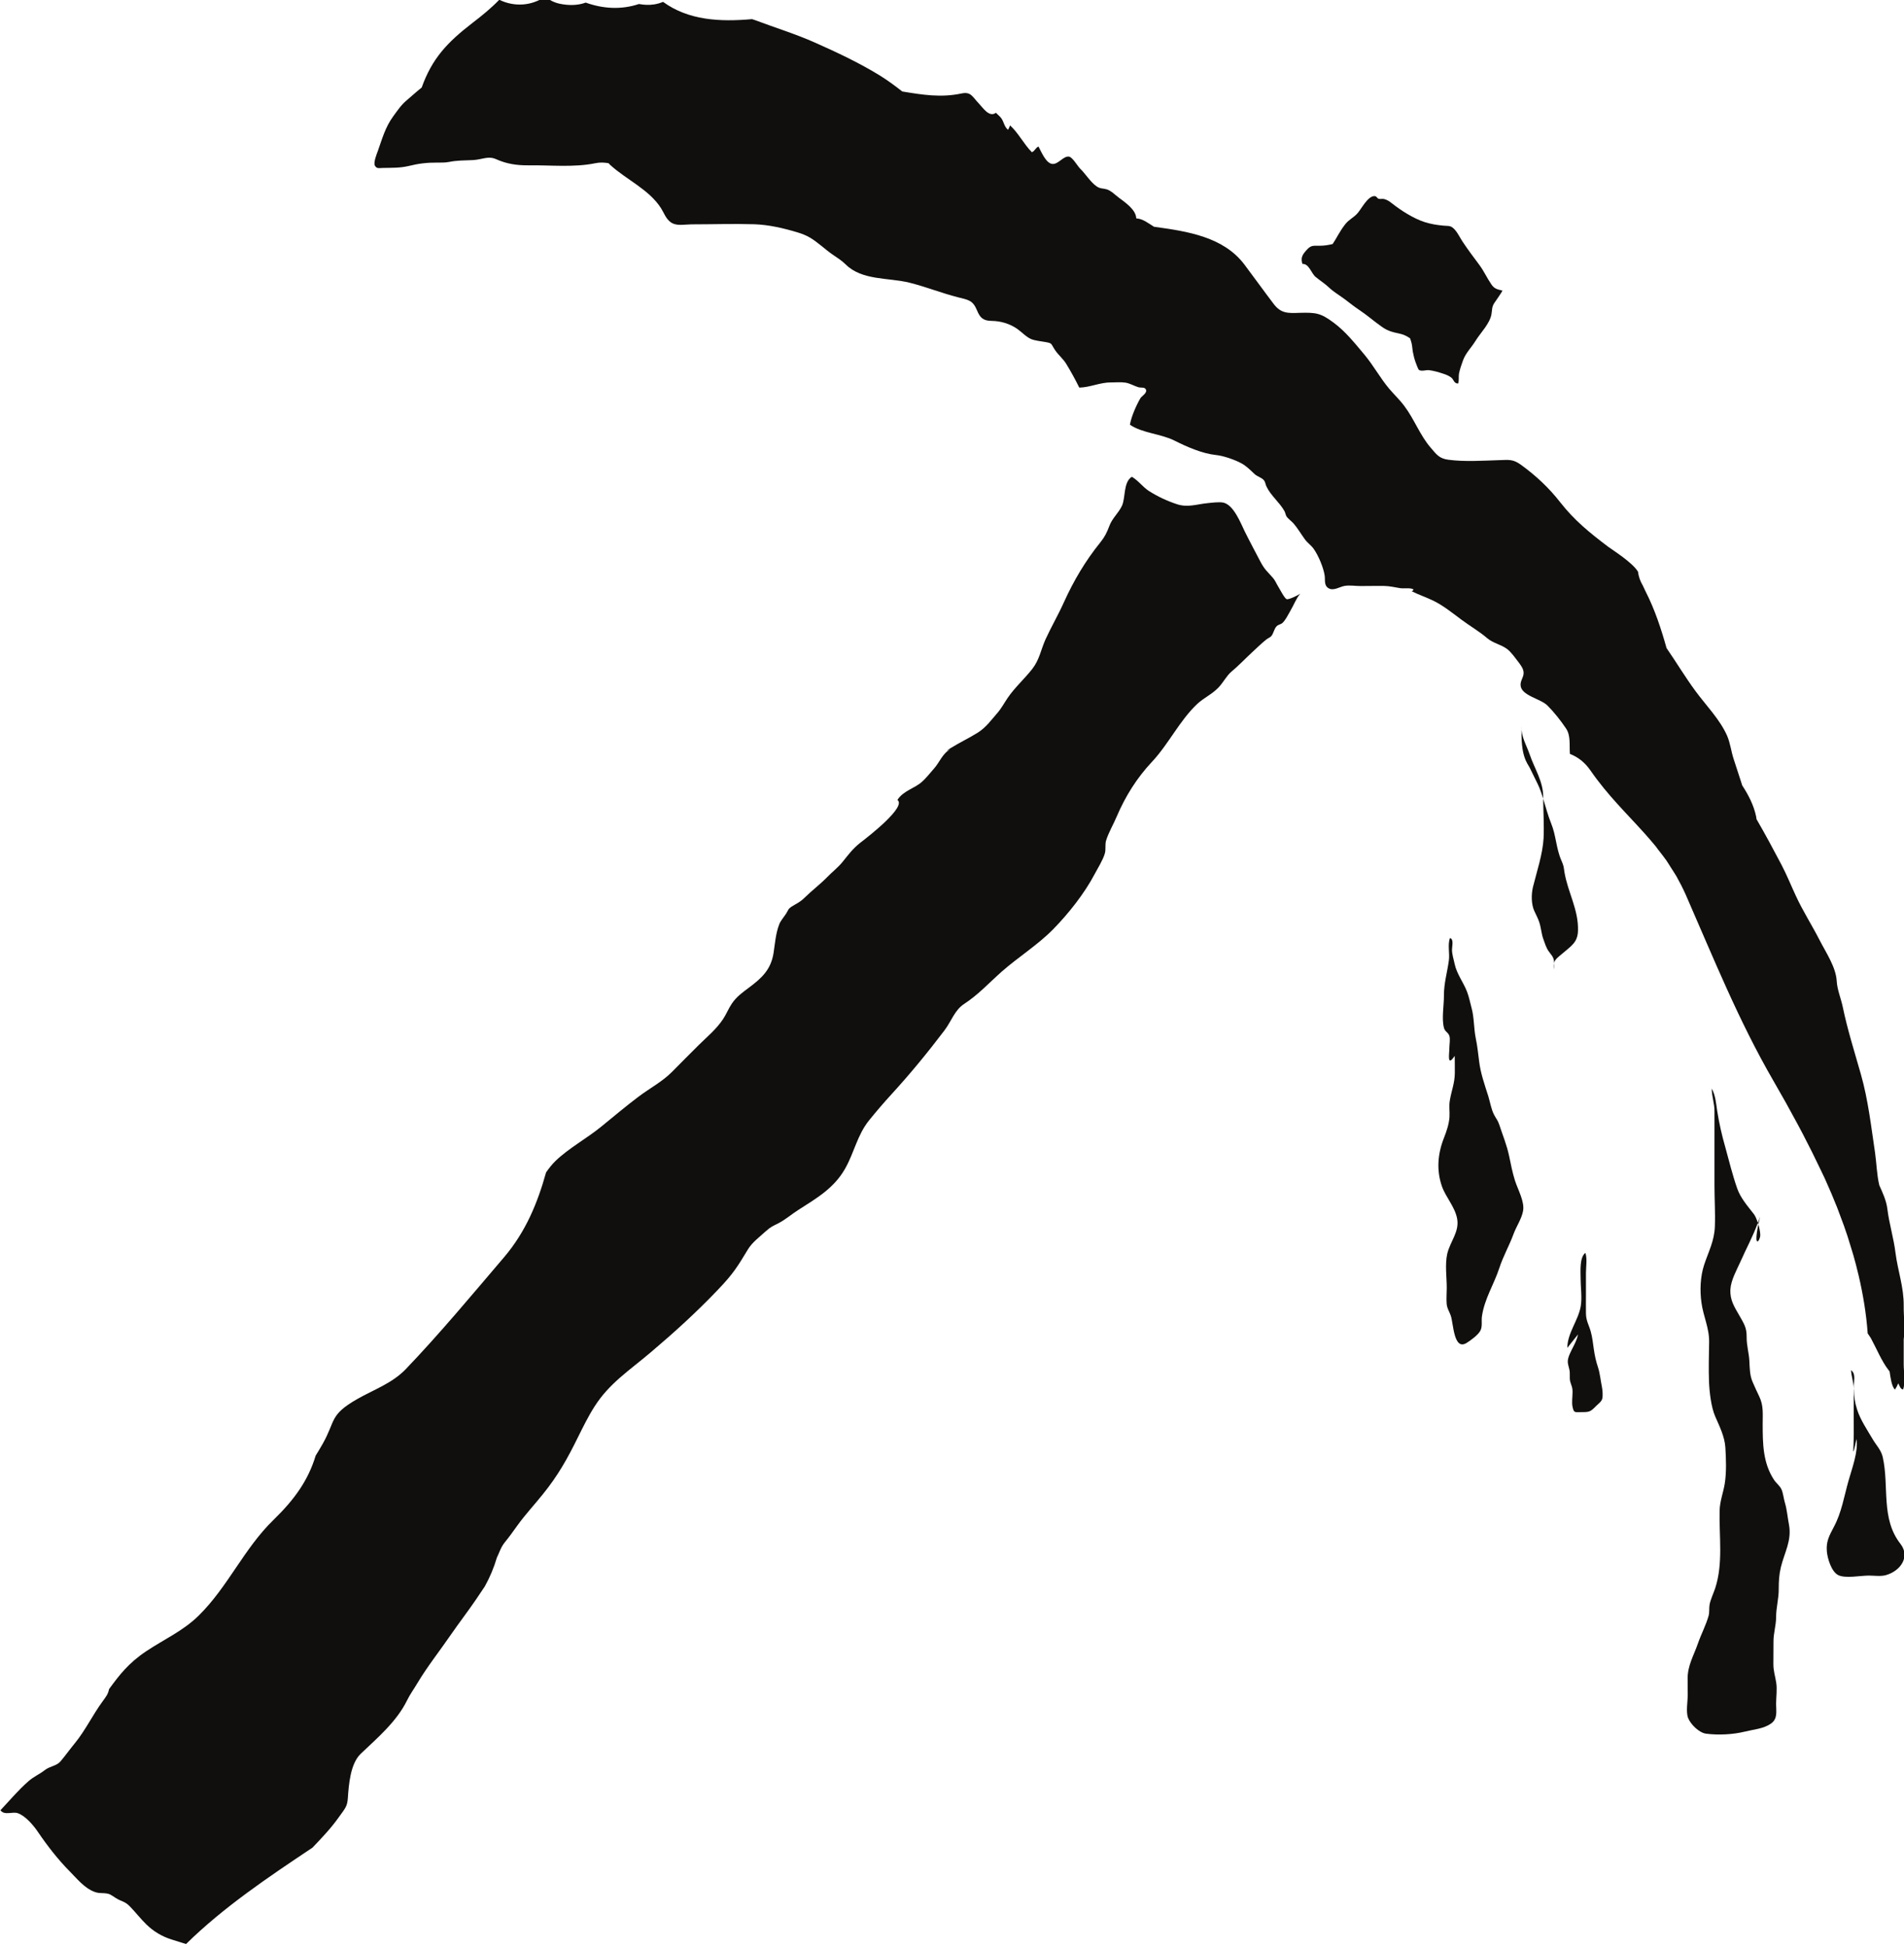 <?xml version="1.0" encoding="UTF-8" standalone="no"?>
<!-- Created with Inkscape (http://www.inkscape.org/) -->

<svg
   width="23.47"
   height="24"
   viewBox="0 0 6.21 6.35"
   version="1.1"
   id="svg56766"
   inkscape:version="1.2.1 (9c6d41e4, 2022-07-14)"
   sodipodi:docname="left-behind.svg"
   xmlns:inkscape="http://www.inkscape.org/namespaces/inkscape"
   xmlns:sodipodi="http://sodipodi.sourceforge.net/DTD/sodipodi-0.dtd"
   xmlns="http://www.w3.org/2000/svg"
   xmlns:svg="http://www.w3.org/2000/svg">
  <sodipodi:namedview
     id="namedview56768"
     pagecolor="#505050"
     bordercolor="#eeeeee"
     borderopacity="1"
     inkscape:showpageshadow="0"
     inkscape:pageopacity="0"
     inkscape:pagecheckerboard="0"
     inkscape:deskcolor="#505050"
     inkscape:document-units="mm"
     showgrid="false"
     inkscape:zoom="0.7046647"
     inkscape:cx="-97.918911"
     inkscape:cy="222.09144"
     inkscape:window-width="1390"
     inkscape:window-height="941"
     inkscape:window-x="0"
     inkscape:window-y="25"
     inkscape:window-maximized="0"
     inkscape:current-layer="layer1" />
  <defs
     id="defs56763">
    <clipPath
       clipPathUnits="userSpaceOnUse"
       id="clipPath54591">
      <path
         d="m 65.076,557.439 h 24.699 v 24.699 H 65.076 Z"
         id="path54589" />
    </clipPath>
  </defs>
  <g
     inkscape:label="Layer 1"
     inkscape:groupmode="layer"
     id="layer1"
     transform="translate(-130.939,-89.943)">
    <g
       id="g54585"
       transform="matrix(0.329,0,0,-0.329,108.249,280.873)">
      <g
         id="g54587"
         clip-path="url(#clipPath54591)">
        <g
           id="g54593"
           transform="translate(81.638,574.521)">
          <path
             d="M 0,0 C -0.017,0.027 -0.031,0.063 -0.053,0.087 -0.111,0.153 -0.133,0.165 -0.178,0.25 -0.23,0.35 -0.281,0.444 -0.332,0.547 -0.372,0.629 -0.441,0.809 -0.544,0.832 -0.587,0.841 -0.664,0.83 -0.706,0.826 -0.81,0.815 -0.897,0.782 -1,0.815 -1.097,0.846 -1.197,0.893 -1.283,0.948 -1.344,0.988 -1.387,1.051 -1.451,1.088 -1.537,1.034 -1.512,0.879 -1.549,0.8 -1.583,0.728 -1.646,0.677 -1.674,0.6 -1.699,0.534 -1.719,0.493 -1.763,0.438 -1.911,0.255 -2.027,0.059 -2.124,-0.155 -2.18,-0.28 -2.249,-0.398 -2.306,-0.522 -2.354,-0.629 -2.366,-0.725 -2.439,-0.818 -2.516,-0.916 -2.613,-1.002 -2.682,-1.104 -2.718,-1.157 -2.744,-1.208 -2.787,-1.257 -2.851,-1.33 -2.895,-1.394 -2.975,-1.446 -3.065,-1.503 -3.161,-1.547 -3.25,-1.603 -3.263,-1.612 -3.276,-1.62 -3.288,-1.629 c 0.012,0.005 0.022,0.009 0.036,0.014 -0.074,-0.036 -0.107,-0.131 -0.16,-0.189 -0.036,-0.04 -0.078,-0.095 -0.118,-0.13 -0.075,-0.068 -0.185,-0.088 -0.245,-0.181 0.094,-0.067 -0.289,-0.364 -0.366,-0.423 -0.076,-0.059 -0.12,-0.12 -0.179,-0.193 -0.044,-0.054 -0.106,-0.102 -0.155,-0.153 -0.068,-0.069 -0.149,-0.13 -0.22,-0.2 -0.048,-0.047 -0.079,-0.057 -0.13,-0.089 C -4.859,-3.196 -4.856,-3.206 -4.877,-3.24 -4.897,-3.272 -4.933,-3.312 -4.946,-3.347 -4.981,-3.435 -4.989,-3.542 -5.003,-3.634 -5.03,-3.8 -5.122,-3.882 -5.246,-3.975 -5.312,-4.024 -5.371,-4.066 -5.417,-4.135 -5.45,-4.184 -5.471,-4.239 -5.503,-4.287 -5.572,-4.39 -5.658,-4.459 -5.745,-4.545 -5.832,-4.632 -5.921,-4.72 -6.007,-4.808 -6.105,-4.908 -6.23,-4.972 -6.345,-5.059 -6.471,-5.154 -6.59,-5.255 -6.712,-5.354 -6.855,-5.471 -7.033,-5.566 -7.165,-5.694 -7.2,-5.728 -7.23,-5.767 -7.258,-5.807 -7.342,-6.108 -7.458,-6.393 -7.673,-6.646 -7.985,-7.012 -8.317,-7.411 -8.648,-7.756 -8.784,-7.898 -8.967,-7.96 -9.133,-8.055 -9.408,-8.214 -9.34,-8.263 -9.474,-8.5 -9.497,-8.541 -9.52,-8.578 -9.542,-8.614 -9.616,-8.858 -9.749,-9.046 -9.96,-9.251 c -0.295,-0.287 -0.451,-0.663 -0.743,-0.95 -0.155,-0.152 -0.341,-0.233 -0.519,-0.352 -0.177,-0.118 -0.267,-0.237 -0.368,-0.375 -0.011,-0.052 -0.027,-0.07 -0.065,-0.123 -0.097,-0.132 -0.17,-0.286 -0.273,-0.412 -0.049,-0.059 -0.096,-0.126 -0.145,-0.183 -0.039,-0.045 -0.105,-0.046 -0.154,-0.085 -0.055,-0.043 -0.11,-0.064 -0.163,-0.111 -0.103,-0.09 -0.183,-0.188 -0.277,-0.287 0.042,-0.056 0.119,-0.009 0.174,-0.03 0.076,-0.027 0.157,-0.124 0.199,-0.187 0.091,-0.134 0.198,-0.272 0.312,-0.387 0.073,-0.073 0.144,-0.165 0.245,-0.204 0.036,-0.014 0.055,-0.012 0.094,-0.014 0.064,-0.004 0.068,-0.016 0.118,-0.047 0.06,-0.039 0.089,-0.029 0.145,-0.088 0.054,-0.056 0.104,-0.121 0.161,-0.176 0.07,-0.068 0.152,-0.117 0.245,-0.147 0.049,-0.016 0.098,-0.031 0.147,-0.046 0.37,0.364 0.815,0.663 1.253,0.955 0.091,0.095 0.186,0.195 0.26,0.3 0.065,0.091 0.085,0.107 0.091,0.191 0.009,0.131 0.024,0.34 0.127,0.439 0.167,0.159 0.357,0.32 0.46,0.53 0.028,0.058 0.067,0.111 0.102,0.17 0.099,0.166 0.224,0.323 0.333,0.482 0.081,0.117 0.168,0.23 0.248,0.347 0.03,0.044 0.059,0.088 0.088,0.131 0.05,0.09 0.09,0.185 0.119,0.284 0.028,0.057 0.038,0.102 0.08,0.154 0.046,0.056 0.084,0.111 0.127,0.17 0.077,0.106 0.167,0.203 0.249,0.305 0.15,0.185 0.245,0.355 0.348,0.565 0.052,0.104 0.103,0.209 0.166,0.307 0.147,0.23 0.343,0.354 0.556,0.535 0.228,0.193 0.453,0.397 0.66,0.614 0.158,0.164 0.201,0.237 0.302,0.404 0.043,0.072 0.114,0.123 0.176,0.18 0.054,0.049 0.073,0.053 0.125,0.08 0.07,0.035 0.134,0.092 0.201,0.134 0.183,0.117 0.353,0.215 0.463,0.409 0.091,0.161 0.12,0.333 0.238,0.479 0.071,0.088 0.144,0.173 0.22,0.256 0.186,0.203 0.36,0.415 0.526,0.634 0.07,0.092 0.101,0.202 0.197,0.264 0.136,0.088 0.251,0.213 0.372,0.32 0.165,0.145 0.357,0.264 0.511,0.421 0.15,0.153 0.309,0.354 0.409,0.544 0.032,0.061 0.082,0.139 0.101,0.204 0.013,0.043 0,0.086 0.013,0.13 0.022,0.074 0.077,0.169 0.106,0.239 0.085,0.199 0.198,0.38 0.348,0.54 0.167,0.178 0.273,0.408 0.449,0.574 0.064,0.06 0.143,0.094 0.208,0.16 0.05,0.051 0.082,0.119 0.131,0.16 0.07,0.058 0.136,0.128 0.205,0.192 0.046,0.042 0.093,0.089 0.141,0.127 0.009,0.008 0.037,0.021 0.047,0.031 0.027,0.029 0.028,0.074 0.057,0.102 0.016,0.015 0.042,0.018 0.056,0.031 0.032,0.03 0.057,0.083 0.079,0.121 0.033,0.055 0.057,0.122 0.097,0.169 C 0.2,-0.084 0.106,-0.132 0.084,-0.125 0.062,-0.117 0.016,-0.025 0,0"
             style="fill:#100f0d;fill-opacity:1;fill-rule:nonzero;stroke:none"
             id="path54595" />
        </g>
        <g
           id="g54597"
           transform="translate(87.208,568.289)">
          <path
             d="m 0,0 c 0.026,-0.068 0.051,-0.136 0.073,-0.204 0.011,-0.034 0.021,-0.067 0.031,-0.1 0.02,-0.062 0.038,-0.125 0.054,-0.187 0.009,-0.035 0.017,-0.07 0.026,-0.105 0.044,-0.188 0.076,-0.379 0.09,-0.575 0.01,-0.016 0.022,-0.03 0.031,-0.046 0.056,-0.102 0.106,-0.228 0.177,-0.319 0.003,-0.004 0.006,-0.008 0.009,-0.011 0.01,-0.066 0.02,-0.147 0.053,-0.181 0.013,0.019 0.024,0.04 0.032,0.062 0.001,-0.002 0.002,-0.003 0.003,-0.004 0.013,-0.023 0.02,-0.054 0.046,-0.056 0.025,0.069 0.006,0.177 0.006,0.25 v 0.226 0.022 c 0,0.002 0.001,0.004 0.001,0.006 C 0.646,-1.118 0.63,-1.003 0.631,-0.897 0.633,-0.713 0.573,-0.553 0.55,-0.375 0.532,-0.226 0.487,-0.084 0.469,0.063 0.459,0.146 0.422,0.224 0.389,0.298 0.364,0.403 0.362,0.514 0.347,0.62 0.308,0.881 0.279,1.142 0.207,1.396 0.144,1.618 0.074,1.838 0.027,2.064 0.009,2.151 -0.028,2.234 -0.033,2.321 -0.041,2.46 -0.138,2.601 -0.201,2.724 -0.277,2.873 -0.368,3.014 -0.438,3.166 -0.486,3.269 -0.528,3.374 -0.581,3.475 -0.66,3.625 -0.742,3.778 -0.828,3.926 -0.829,3.935 -0.83,3.944 -0.832,3.953 -0.856,4.066 -0.908,4.166 -0.97,4.261 -0.974,4.274 -0.978,4.286 -0.982,4.299 -1.007,4.374 -1.031,4.449 -1.055,4.523 -1.08,4.599 -1.088,4.68 -1.12,4.754 -1.192,4.916 -1.327,5.052 -1.431,5.193 -1.533,5.331 -1.622,5.48 -1.72,5.622 -1.774,5.814 -1.836,6.004 -1.929,6.186 -1.938,6.205 -1.947,6.224 -1.956,6.243 -1.981,6.285 -1.997,6.33 -2.003,6.379 -2.059,6.472 -2.253,6.592 -2.301,6.628 -2.482,6.765 -2.634,6.888 -2.774,7.067 -2.885,7.21 -3.017,7.333 -3.165,7.44 -3.242,7.495 -3.282,7.488 -3.374,7.485 -3.539,7.48 -3.72,7.467 -3.884,7.489 -3.975,7.501 -4.002,7.543 -4.058,7.608 -4.164,7.73 -4.222,7.893 -4.32,8.022 -4.365,8.083 -4.421,8.135 -4.47,8.193 -4.559,8.299 -4.625,8.422 -4.714,8.529 -4.809,8.642 -4.902,8.76 -5.021,8.848 -5.15,8.944 -5.197,8.949 -5.357,8.945 -5.472,8.941 -5.541,8.937 -5.614,9.032 c -0.098,0.129 -0.192,0.26 -0.289,0.389 -0.207,0.277 -0.566,0.332 -0.898,0.377 -0.057,0.035 -0.111,0.08 -0.176,0.083 -0.003,0.088 -0.113,0.16 -0.176,0.208 -0.036,0.027 -0.077,0.07 -0.121,0.081 -0.037,0.01 -0.058,0.004 -0.094,0.027 -0.063,0.043 -0.111,0.125 -0.167,0.179 -0.025,0.026 -0.073,0.109 -0.107,0.117 -0.057,0.011 -0.108,-0.08 -0.169,-0.072 -0.063,0.008 -0.11,0.126 -0.135,0.172 -0.029,-0.01 -0.036,-0.045 -0.066,-0.056 -0.081,0.082 -0.132,0.189 -0.216,0.266 -0.005,-0.015 -0.012,-0.03 -0.02,-0.044 -0.038,0.029 -0.041,0.08 -0.068,0.116 -0.014,0.019 -0.036,0.035 -0.052,0.053 -0.067,-0.05 -0.13,0.051 -0.168,0.09 -0.069,0.072 -0.079,0.121 -0.175,0.101 -0.202,-0.043 -0.386,-0.013 -0.586,0.02 -0.071,0.056 -0.143,0.109 -0.22,0.157 -0.204,0.126 -0.432,0.233 -0.651,0.33 -0.189,0.084 -0.392,0.146 -0.585,0.219 -0.011,0.004 -0.022,0.007 -0.033,0.011 -0.317,-0.028 -0.629,-0.013 -0.882,0.171 -0.028,-0.011 -0.056,-0.02 -0.089,-0.025 -0.052,-0.008 -0.102,-0.005 -0.15,0.004 -0.177,-0.059 -0.358,-0.047 -0.528,0.014 -0.083,-0.031 -0.179,-0.029 -0.264,-0.01 -0.052,0.012 -0.099,0.037 -0.14,0.069 -0.13,-0.091 -0.302,-0.105 -0.453,-0.031 -0.081,-0.084 -0.172,-0.158 -0.261,-0.226 -0.256,-0.197 -0.405,-0.356 -0.508,-0.644 -0.051,-0.04 -0.099,-0.085 -0.148,-0.126 -0.057,-0.048 -0.089,-0.098 -0.134,-0.159 -0.079,-0.108 -0.109,-0.221 -0.153,-0.345 -0.008,-0.021 -0.046,-0.114 -0.029,-0.144 0.019,-0.034 0.043,-0.023 0.081,-0.023 0.089,0.002 0.166,-10e-4 0.252,0.019 0.101,0.025 0.184,0.035 0.287,0.034 0.039,0 0.074,-10e-4 0.112,0.006 0.085,0.017 0.154,0.015 0.241,0.019 0.091,0.005 0.151,0.045 0.231,0.008 0.101,-0.045 0.2,-0.061 0.316,-0.06 0.221,0.003 0.451,-0.023 0.666,0.021 0.046,0.01 0.089,0.007 0.131,0 0.005,-0.006 0.011,-0.013 0.016,-0.017 0.158,-0.145 0.384,-0.242 0.503,-0.428 0.031,-0.048 0.046,-0.101 0.094,-0.138 0.057,-0.043 0.13,-0.024 0.207,-0.023 0.207,0 0.416,0.007 0.624,0.001 0.146,-0.005 0.291,-0.039 0.43,-0.081 0.043,-0.013 0.084,-0.029 0.123,-0.052 0.076,-0.045 0.147,-0.114 0.22,-0.165 0.057,-0.04 0.089,-0.057 0.134,-0.101 0.163,-0.161 0.425,-0.128 0.635,-0.181 0.159,-0.04 0.314,-0.102 0.474,-0.143 0.107,-0.027 0.15,-0.029 0.192,-0.13 0.03,-0.073 0.06,-0.104 0.146,-0.105 0.088,-10e-4 0.178,-0.027 0.253,-0.079 0.044,-0.031 0.092,-0.083 0.14,-0.102 0.034,-0.014 0.1,-0.022 0.136,-0.028 0.076,-0.013 0.054,-0.014 0.1,-0.082 0.032,-0.047 0.078,-0.084 0.108,-0.132 0.047,-0.077 0.091,-0.157 0.131,-0.238 0.104,10e-4 0.206,0.052 0.313,0.051 0.048,0 0.099,0.005 0.146,-0.002 0.046,-0.008 0.088,-0.034 0.126,-0.045 0.029,-0.009 0.071,0.006 0.078,-0.031 C -6.874,8.146 -6.924,8.119 -6.937,8.097 -6.978,8.026 -7.026,7.917 -7.04,7.836 -6.915,7.751 -6.733,7.747 -6.597,7.678 -6.474,7.616 -6.322,7.55 -6.189,7.536 c 0.075,-0.007 0.192,-0.048 0.257,-0.084 0.051,-0.029 0.087,-0.067 0.129,-0.106 0.025,-0.023 0.071,-0.035 0.091,-0.06 0.016,-0.02 0.015,-0.041 0.026,-0.063 0.042,-0.089 0.129,-0.156 0.178,-0.243 0.009,-0.016 0.011,-0.037 0.02,-0.052 0.014,-0.023 0.054,-0.051 0.073,-0.074 0.039,-0.046 0.07,-0.099 0.106,-0.149 0.031,-0.044 0.064,-0.061 0.092,-0.101 0.047,-0.067 0.097,-0.187 0.108,-0.265 0.006,-0.044 -0.008,-0.095 0.037,-0.123 0.049,-0.031 0.112,0.014 0.159,0.022 0.048,0.009 0.109,-0.001 0.158,-0.001 0.078,0 0.156,0.002 0.234,0.001 0.056,-0.001 0.104,-0.013 0.16,-0.022 C -4.321,6.21 -4.265,6.222 -4.23,6.205 -4.231,6.193 -4.237,6.187 -4.248,6.186 -4.176,6.15 -4.097,6.124 -4.025,6.088 -3.93,6.041 -3.835,5.964 -3.75,5.901 -3.667,5.839 -3.577,5.788 -3.498,5.72 -3.439,5.67 -3.361,5.658 -3.301,5.613 -3.262,5.584 -3.222,5.527 -3.192,5.488 -3.167,5.455 -3.136,5.417 -3.137,5.374 -3.138,5.33 -3.17,5.299 -3.167,5.254 -3.162,5.15 -2.968,5.121 -2.9,5.052 -2.835,4.987 -2.768,4.902 -2.717,4.826 -2.668,4.754 -2.685,4.659 -2.678,4.573 -2.602,4.544 -2.532,4.492 -2.475,4.41 -2.303,4.161 -2.112,3.98 -1.935,3.782 -1.899,3.742 -1.864,3.701 -1.829,3.659 -1.819,3.646 -1.81,3.633 -1.8,3.62 -1.774,3.587 -1.748,3.554 -1.723,3.519 -1.706,3.494 -1.689,3.466 -1.672,3.439 -1.656,3.413 -1.638,3.388 -1.622,3.36 -1.59,3.303 -1.559,3.243 -1.53,3.178 -1.253,2.546 -1.006,1.929 -0.659,1.33 -0.576,1.187 -0.496,1.044 -0.419,0.9 -0.401,0.867 -0.384,0.833 -0.366,0.8 -0.304,0.681 -0.245,0.562 -0.188,0.442 -0.178,0.419 -0.166,0.397 -0.156,0.375 -0.153,0.368 -0.149,0.36 -0.146,0.353 -0.104,0.261 -0.065,0.168 -0.028,0.075 -0.018,0.05 -0.009,0.025 0,0"
             style="fill:#100f0d;fill-opacity:1;fill-rule:nonzero;stroke:none"
             id="path54599" />
        </g>
        <g
           id="g54601"
           transform="translate(86.415,568.276)">
          <path
             d="m 0,0 c -0.006,-0.022 -0.015,-0.042 -0.022,-0.063 10e-4,-0.005 0.003,-0.009 0.005,-0.014 C -0.012,-0.054 -0.007,-0.029 0,0"
             style="fill:#100f0d;fill-opacity:1;fill-rule:nonzero;stroke:none"
             id="path54603" />
        </g>
        <g
           id="g54605"
           transform="translate(86.661,565.441)">
          <path
             d="M 0,0 C -0.012,0.04 -0.017,0.093 -0.033,0.13 -0.048,0.165 -0.085,0.192 -0.107,0.225 -0.218,0.393 -0.22,0.584 -0.22,0.78 c 0,0.104 0.009,0.181 -0.033,0.27 -0.022,0.046 -0.045,0.095 -0.066,0.144 -0.03,0.068 -0.029,0.136 -0.033,0.209 -0.004,0.082 -0.028,0.154 -0.027,0.239 0.001,0.094 -0.027,0.132 -0.072,0.212 -0.05,0.087 -0.095,0.154 -0.089,0.261 0.006,0.091 0.062,0.19 0.099,0.272 0.058,0.132 0.125,0.253 0.173,0.386 -0.011,0.035 -0.025,0.067 -0.038,0.085 -0.061,0.079 -0.133,0.159 -0.167,0.257 -0.045,0.128 -0.081,0.274 -0.118,0.409 -0.033,0.114 -0.062,0.242 -0.08,0.359 -0.011,0.073 -0.017,0.155 -0.054,0.221 0,-0.082 0.028,-0.145 0.027,-0.227 0,-0.082 0,-0.164 0,-0.246 V 3.147 c 0,-0.136 0.009,-0.274 0.004,-0.409 C -0.699,2.592 -0.757,2.489 -0.801,2.355 -0.838,2.241 -0.844,2.103 -0.827,1.983 -0.809,1.846 -0.748,1.73 -0.751,1.588 -0.753,1.458 -0.757,1.326 -0.752,1.196 -0.748,1.097 -0.731,0.947 -0.691,0.855 -0.649,0.758 -0.597,0.656 -0.59,0.547 -0.583,0.434 -0.578,0.302 -0.596,0.189 -0.611,0.096 -0.644,0.018 -0.647,-0.079 -0.653,-0.336 -0.61,-0.601 -0.691,-0.849 -0.708,-0.9 -0.735,-0.955 -0.746,-1.008 c -0.007,-0.038 0,-0.075 -0.01,-0.113 -0.025,-0.091 -0.075,-0.185 -0.106,-0.275 -0.042,-0.121 -0.103,-0.219 -0.102,-0.349 0.001,-0.054 0.001,-0.108 0.001,-0.162 0,-0.061 -0.019,-0.166 0.003,-0.226 0.025,-0.065 0.109,-0.147 0.177,-0.157 0.121,-0.016 0.27,-0.009 0.389,0.021 0.084,0.021 0.181,0.027 0.255,0.078 0.07,0.049 0.052,0.12 0.052,0.196 0,0.067 0.012,0.145 0.001,0.211 -0.01,0.065 -0.028,0.115 -0.028,0.182 0.001,0.074 0.001,0.148 0.001,0.222 -0.001,0.086 0.026,0.161 0.026,0.246 0,0.096 0.027,0.181 0.026,0.28 0,0.077 0.004,0.142 0.021,0.213 0.035,0.146 0.111,0.265 0.08,0.426 C 0.026,-0.143 0.021,-0.069 0,0"
             style="fill:#100f0d;fill-opacity:1;fill-rule:nonzero;stroke:none"
             id="path54607" />
        </g>
        <g
           id="g54609"
           transform="translate(86.417,568.089)">
          <path
             d="M 0,0 C 0.001,0.025 -0.007,0.069 -0.019,0.111 -0.07,-0.138 -0.003,-0.056 0,0"
             style="fill:#100f0d;fill-opacity:1;fill-rule:nonzero;stroke:none"
             id="path54611" />
        </g>
        <g
           id="g54613"
           transform="translate(84.131,572.857)">
          <path
             d="m 0,0 c -0.03,0.089 -0.089,0.183 -0.079,0.278 -0.014,-0.298 0.056,-0.363 0.08,-0.411 0.024,-0.05 0.052,-0.107 0.079,-0.161 0.023,-0.048 0.039,-0.096 0.054,-0.145 0,0.007 0,0.014 0,0.021 C 0.134,-0.267 0.048,-0.141 0,0"
             style="fill:#100f0d;fill-opacity:1;fill-rule:nonzero;stroke:none"
             id="path54615" />
        </g>
        <g
           id="g54617"
           transform="translate(84.61,571.111)">
          <path
             d="M 0,0 C 0.006,0.208 -0.101,0.38 -0.134,0.578 -0.143,0.632 -0.138,0.634 -0.165,0.696 -0.217,0.814 -0.217,0.943 -0.266,1.062 -0.299,1.144 -0.32,1.226 -0.345,1.307 -0.344,1.177 -0.335,1.045 -0.341,0.916 -0.35,0.757 -0.409,0.583 -0.446,0.433 -0.464,0.36 -0.464,0.26 -0.432,0.192 c 0.016,-0.036 0.033,-0.065 0.046,-0.103 0.019,-0.052 0.023,-0.117 0.04,-0.166 0.015,-0.041 0.029,-0.092 0.056,-0.129 0.025,-0.036 0.044,-0.049 0.052,-0.093 0.001,-0.008 0.001,-0.017 0,-0.025 0.01,0.041 0.041,0.06 0.083,0.096 C -0.066,-0.151 -0.003,-0.118 0,0"
             style="fill:#100f0d;fill-opacity:1;fill-rule:nonzero;stroke:none"
             id="path54619" />
        </g>
        <g
           id="g54621"
           transform="translate(84.371,570.726)">
          <path
             d="M 0,0 C 0,0.019 0.002,0.04 0.002,0.06 -0.002,0.044 -0.003,0.025 0,0"
             style="fill:#100f0d;fill-opacity:1;fill-rule:nonzero;stroke:none"
             id="path54623" />
        </g>
        <g
           id="g54625"
           transform="translate(84.81,566.777)">
          <path
             d="m 0,0 c -0.022,0.067 -0.033,0.115 -0.043,0.185 -0.008,0.055 -0.015,0.12 -0.03,0.173 -0.018,0.066 -0.047,0.107 -0.048,0.18 -0.001,0.066 0,0.132 0,0.199 v 0.205 c 0,0.054 0.014,0.146 -0.006,0.198 -0.059,-0.048 -0.047,-0.181 -0.047,-0.254 0,-0.085 0.016,-0.193 0.001,-0.277 C -0.198,0.468 -0.304,0.347 -0.306,0.198 L -0.2,0.331 C -0.212,0.261 -0.262,0.189 -0.288,0.122 -0.31,0.062 -0.301,0.048 -0.286,-0.015 c 0.01,-0.039 0,-0.078 0.008,-0.117 0.01,-0.042 0.025,-0.056 0.024,-0.11 0,-0.045 -0.009,-0.101 0,-0.144 0.014,-0.063 0.02,-0.053 0.086,-0.053 0.081,0 0.09,0.002 0.148,0.061 0.022,0.022 0.051,0.041 0.06,0.07 0.009,0.031 0.003,0.09 -0.003,0.121 C 0.025,-0.13 0.018,-0.056 0,0"
             style="fill:#100f0d;fill-opacity:1;fill-rule:nonzero;stroke:none"
             id="path54627" />
        </g>
        <g
           id="g54629"
           transform="translate(87.807,565.032)">
          <path
             d="m 0,0 c -0.198,0.253 -0.11,0.57 -0.176,0.861 -0.015,0.068 -0.065,0.118 -0.099,0.176 -0.053,0.09 -0.124,0.195 -0.155,0.295 -0.023,0.072 -0.03,0.125 -0.032,0.201 0,0.002 -0.001,0.004 -0.001,0.006 0,-0.149 -0.001,-0.297 0,-0.445 C -0.462,0.957 -0.486,0.801 -0.436,1.04 -0.416,0.917 -0.482,0.744 -0.515,0.626 -0.559,0.471 -0.583,0.313 -0.66,0.169 -0.705,0.083 -0.738,0.026 -0.73,-0.072 c 0.005,-0.067 0.043,-0.201 0.112,-0.237 0.07,-0.036 0.222,-0.005 0.304,-0.005 0.053,0 0.117,-0.01 0.168,0.004 C 0.001,-0.269 0.099,-0.127 0,0"
             style="fill:#100f0d;fill-opacity:1;fill-rule:nonzero;stroke:none"
             id="path54631" />
        </g>
        <g
           id="g54633"
           transform="translate(87.317,566.754)">
          <path
             d="M 0,0 C 0.004,-0.066 0.025,-0.12 0.028,-0.183 V -0.15 C 0.028,-0.099 0.048,-0.034 0,0"
             style="fill:#100f0d;fill-opacity:1;fill-rule:nonzero;stroke:none"
             id="path54635" />
        </g>
        <g
           id="g54637"
           transform="translate(83.927,568.878)">
          <path
             d="m 0,0 c -0.022,0.105 -0.063,0.204 -0.096,0.305 -0.016,0.049 -0.031,0.061 -0.051,0.099 -0.031,0.058 -0.04,0.125 -0.059,0.187 -0.036,0.113 -0.077,0.228 -0.091,0.346 -0.01,0.075 -0.017,0.151 -0.033,0.226 -0.021,0.102 -0.015,0.207 -0.043,0.307 -0.014,0.052 -0.024,0.104 -0.043,0.155 -0.038,0.098 -0.102,0.176 -0.124,0.278 -0.01,0.049 -0.025,0.089 -0.026,0.139 0,0.037 0.02,0.106 -0.02,0.117 C -0.611,2.095 -0.587,2.006 -0.597,1.937 -0.613,1.82 -0.646,1.711 -0.646,1.592 c 0.001,-0.096 -0.024,-0.232 0,-0.322 0.01,-0.04 0.038,-0.041 0.053,-0.078 0.012,-0.032 0.001,-0.087 0.001,-0.121 0,-0.062 -0.026,-0.196 0.053,-0.08 0,-0.057 0.002,-0.113 0.001,-0.17 C -0.539,0.72 -0.571,0.647 -0.587,0.552 -0.598,0.493 -0.587,0.44 -0.591,0.383 -0.596,0.315 -0.62,0.243 -0.645,0.18 c -0.063,-0.159 -0.077,-0.323 -0.02,-0.484 0.037,-0.105 0.129,-0.203 0.15,-0.319 0.024,-0.129 -0.07,-0.227 -0.098,-0.347 -0.024,-0.107 -0.005,-0.229 -0.005,-0.34 0,-0.05 -0.005,-0.104 -0.001,-0.154 0.003,-0.047 0.028,-0.081 0.041,-0.12 0.027,-0.077 0.028,-0.35 0.157,-0.27 0.041,0.026 0.118,0.081 0.138,0.125 0.02,0.041 0.007,0.095 0.014,0.14 0.025,0.172 0.118,0.313 0.171,0.474 0.04,0.123 0.099,0.223 0.142,0.34 0.03,0.081 0.078,0.146 0.094,0.226 0.019,0.093 -0.049,0.209 -0.08,0.305 C 0.033,-0.165 0.017,-0.081 0,0"
             style="fill:#100f0d;fill-opacity:1;fill-rule:nonzero;stroke:none"
             id="path54639" />
        </g>
        <g
           id="g54641"
           transform="translate(82.011,577.588)">
          <path
             d="M 0,0 C 0.047,-0.038 0.091,-0.065 0.135,-0.107 0.179,-0.148 0.237,-0.182 0.288,-0.22 0.337,-0.257 0.38,-0.292 0.43,-0.325 0.507,-0.376 0.578,-0.439 0.654,-0.492 0.72,-0.539 0.768,-0.546 0.846,-0.564 0.878,-0.572 0.906,-0.588 0.934,-0.606 0.937,-0.615 0.94,-0.623 0.943,-0.632 0.956,-0.672 0.955,-0.696 0.961,-0.737 0.967,-0.77 0.978,-0.815 0.99,-0.847 0.993,-0.856 1.016,-0.916 1.021,-0.919 1.046,-0.937 1.091,-0.92 1.119,-0.922 1.167,-0.927 1.22,-0.943 1.265,-0.958 1.291,-0.966 1.321,-0.979 1.342,-0.995 1.37,-1.017 1.367,-1.053 1.41,-1.055 c 0.012,0.029 0.004,0.065 0.009,0.097 0.008,0.042 0.026,0.094 0.041,0.135 0.028,0.074 0.082,0.124 0.123,0.191 0.05,0.081 0.141,0.169 0.158,0.263 0.008,0.043 0.002,0.07 0.027,0.11 0.005,0.009 0.088,0.124 0.081,0.126 -0.05,0.011 -0.081,0.018 -0.11,0.063 C 1.696,-0.007 1.667,0.059 1.621,0.121 1.564,0.197 1.505,0.276 1.454,0.353 1.426,0.395 1.396,0.463 1.353,0.493 1.328,0.511 1.3,0.507 1.266,0.51 1.201,0.516 1.139,0.526 1.077,0.546 0.965,0.583 0.848,0.658 0.755,0.731 0.726,0.753 0.71,0.765 0.677,0.774 0.661,0.778 0.642,0.772 0.625,0.776 0.608,0.779 0.604,0.802 0.584,0.803 0.513,0.807 0.449,0.668 0.408,0.627 0.37,0.587 0.326,0.569 0.29,0.522 0.236,0.453 0.206,0.386 0.167,0.328 0.126,0.318 0.085,0.311 0.04,0.311 -0.033,0.311 -0.049,0.318 -0.099,0.26 -0.137,0.217 -0.15,0.187 -0.133,0.131 -0.066,0.134 -0.046,0.037 0,0"
             style="fill:#100f0d;fill-opacity:1;fill-rule:nonzero;stroke:none"
             id="path54643" />
        </g>
      </g>
    </g>
  </g>
</svg>
